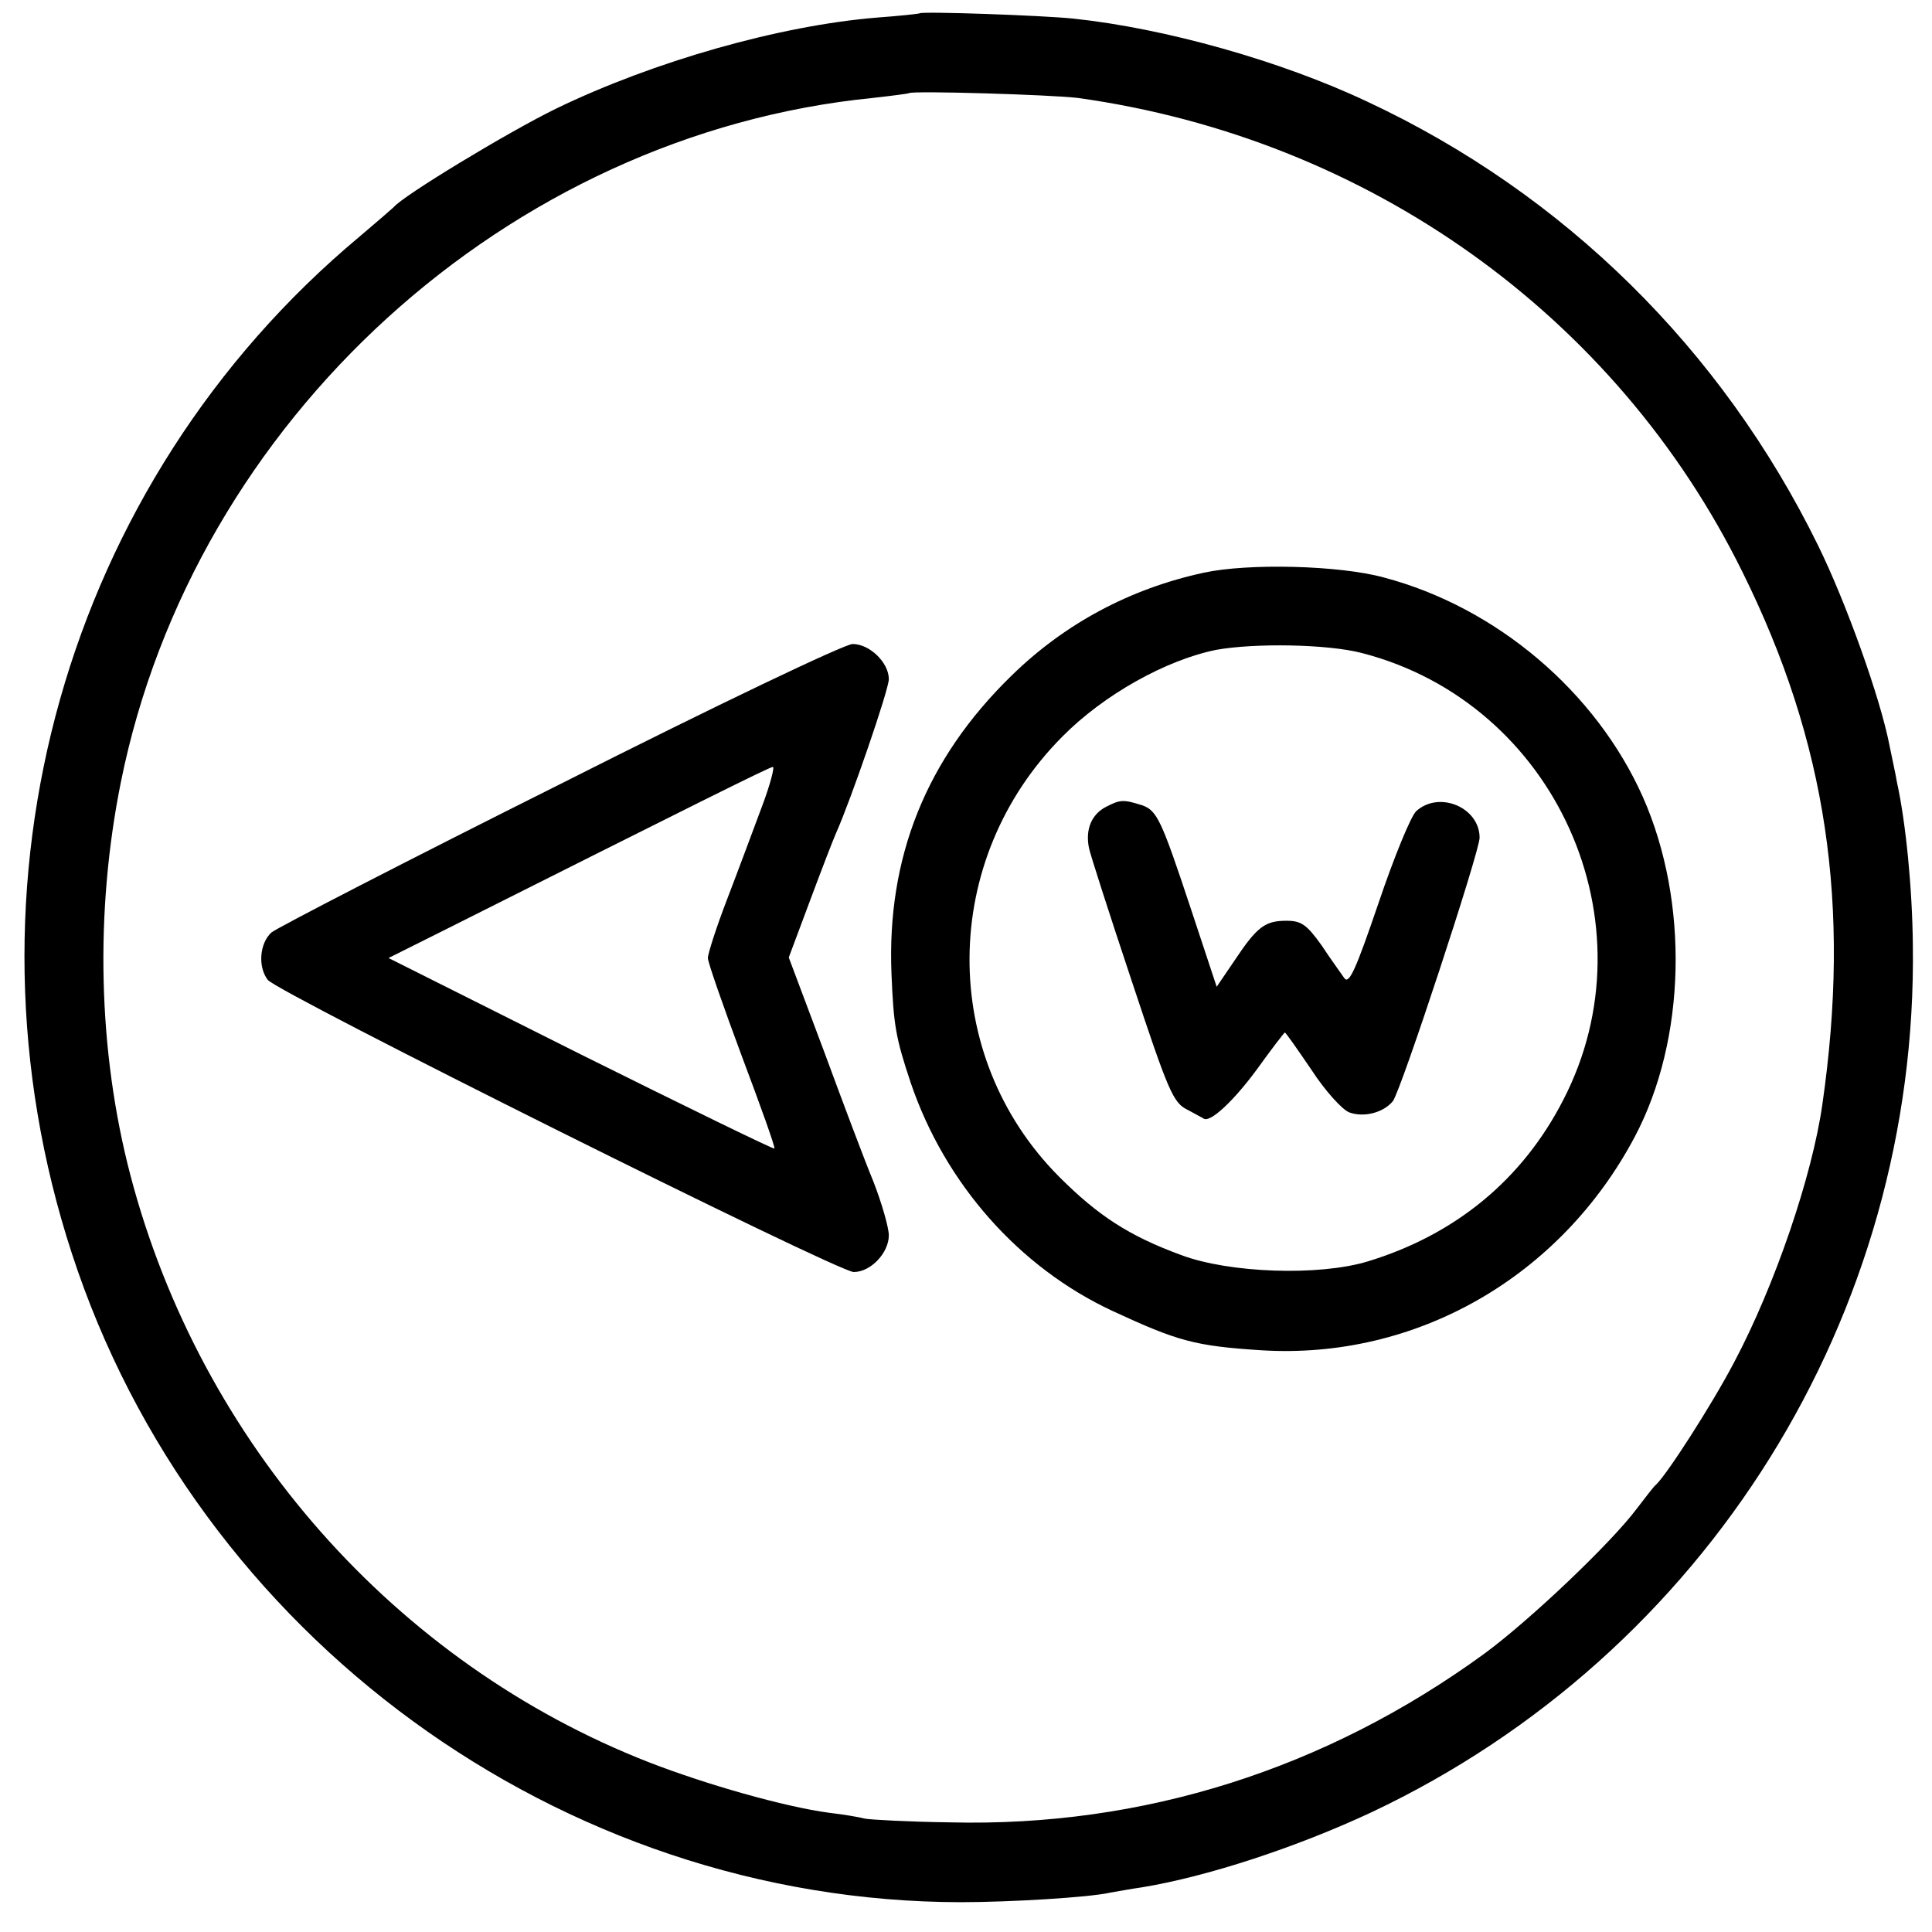 <?xml version="1.0" standalone="no"?>
<!DOCTYPE svg PUBLIC "-//W3C//DTD SVG 20010904//EN"
 "http://www.w3.org/TR/2001/REC-SVG-20010904/DTD/svg10.dtd">
<svg version="1.0" xmlns="http://www.w3.org/2000/svg"
 width="363pt" height="363pt" viewBox="0 0 363 363"
 preserveAspectRatio="xMidYMid meet">
<g transform="translate(0,363) scale(0.1,-0.1)"
fill="#000000" stroke="none">
<path d="M1728 3605 c-2 -1 -38 -5 -80 -8 -183 -15 -419 -82 -603 -171 -92
-45 -288 -164 -305 -185 -3 -3 -32 -28 -65 -56 -553 -462 -766 -1218 -540
-1910 234 -719 918 -1218 1670 -1219 92 0 243 9 281 18 12 2 39 7 60 10 122
20 290 75 431 141 629 297 1027 934 1017 1630 -1 105 -13 229 -30 306 -2 13
-9 44 -14 69 -17 88 -81 267 -134 375 -181 369 -477 661 -847 834 -163 77
-381 138 -552 156 -56 6 -284 14 -289 10z m297 -159 c545 -76 1011 -408 1249
-891 158 -319 204 -626 150 -1000 -19 -134 -89 -340 -166 -485 -42 -80 -127
-212 -147 -230 -4 -3 -19 -23 -36 -45 -47 -63 -199 -208 -286 -272 -298 -217
-641 -326 -1004 -317 -77 1 -149 5 -160 7 -11 3 -41 8 -67 11 -83 11 -231 53
-339 95 -476 186 -842 600 -974 1103 -61 233 -67 494 -18 738 137 681 728
1218 1413 1286 36 4 66 8 68 9 6 5 268 -3 317 -9z"/>
<path d="M2262 2554 c-139 -30 -262 -96 -362 -194 -160 -156 -234 -341 -225
-560 4 -97 8 -120 36 -204 64 -189 203 -347 379 -429 123 -57 155 -66 280 -74
290 -18 562 137 702 402 96 182 102 440 15 637 -88 198 -275 357 -487 413 -84
23 -255 27 -338 9z m297 -151 c364 -94 550 -508 378 -840 -77 -150 -203 -253
-367 -303 -92 -28 -261 -22 -351 12 -98 36 -156 74 -229 147 -227 228 -224
596 6 827 78 79 195 144 289 163 72 13 209 11 274 -6z"/>
<path d="M2078 2114 c-27 -14 -39 -42 -32 -77 2 -11 38 -123 80 -249 69 -208
78 -230 105 -243 16 -9 30 -16 31 -17 13 -7 57 35 99 92 28 39 52 70 53 70 2
0 24 -32 50 -70 26 -40 58 -75 71 -80 27 -10 64 -1 82 21 15 19 163 469 163
495 0 57 -76 89 -119 50 -10 -9 -42 -87 -71 -173 -42 -123 -55 -153 -64 -141
-6 9 -26 36 -43 62 -28 39 -38 46 -66 46 -40 0 -55 -11 -97 -74 l-34 -50 -48
145 c-56 169 -64 186 -92 196 -35 11 -41 11 -68 -3z"/>
<path d="M1053 2157 c-288 -144 -532 -270 -543 -279 -22 -20 -26 -64 -7 -89
18 -24 1071 -549 1101 -549 32 0 66 36 66 69 0 14 -13 60 -29 101 -17 41 -59
153 -94 248 l-65 173 40 107 c22 59 44 116 49 127 28 63 99 269 99 289 0 31
-36 66 -68 66 -15 0 -256 -115 -549 -263z m378 -44 c-16 -43 -45 -121 -65
-173 -20 -52 -36 -102 -36 -110 0 -8 29 -91 64 -185 35 -93 63 -171 61 -173
-1 -2 -165 78 -364 177 l-361 181 112 56 c454 228 604 303 610 303 4 1 -5 -34
-21 -76z"/>
</g>
</svg>
